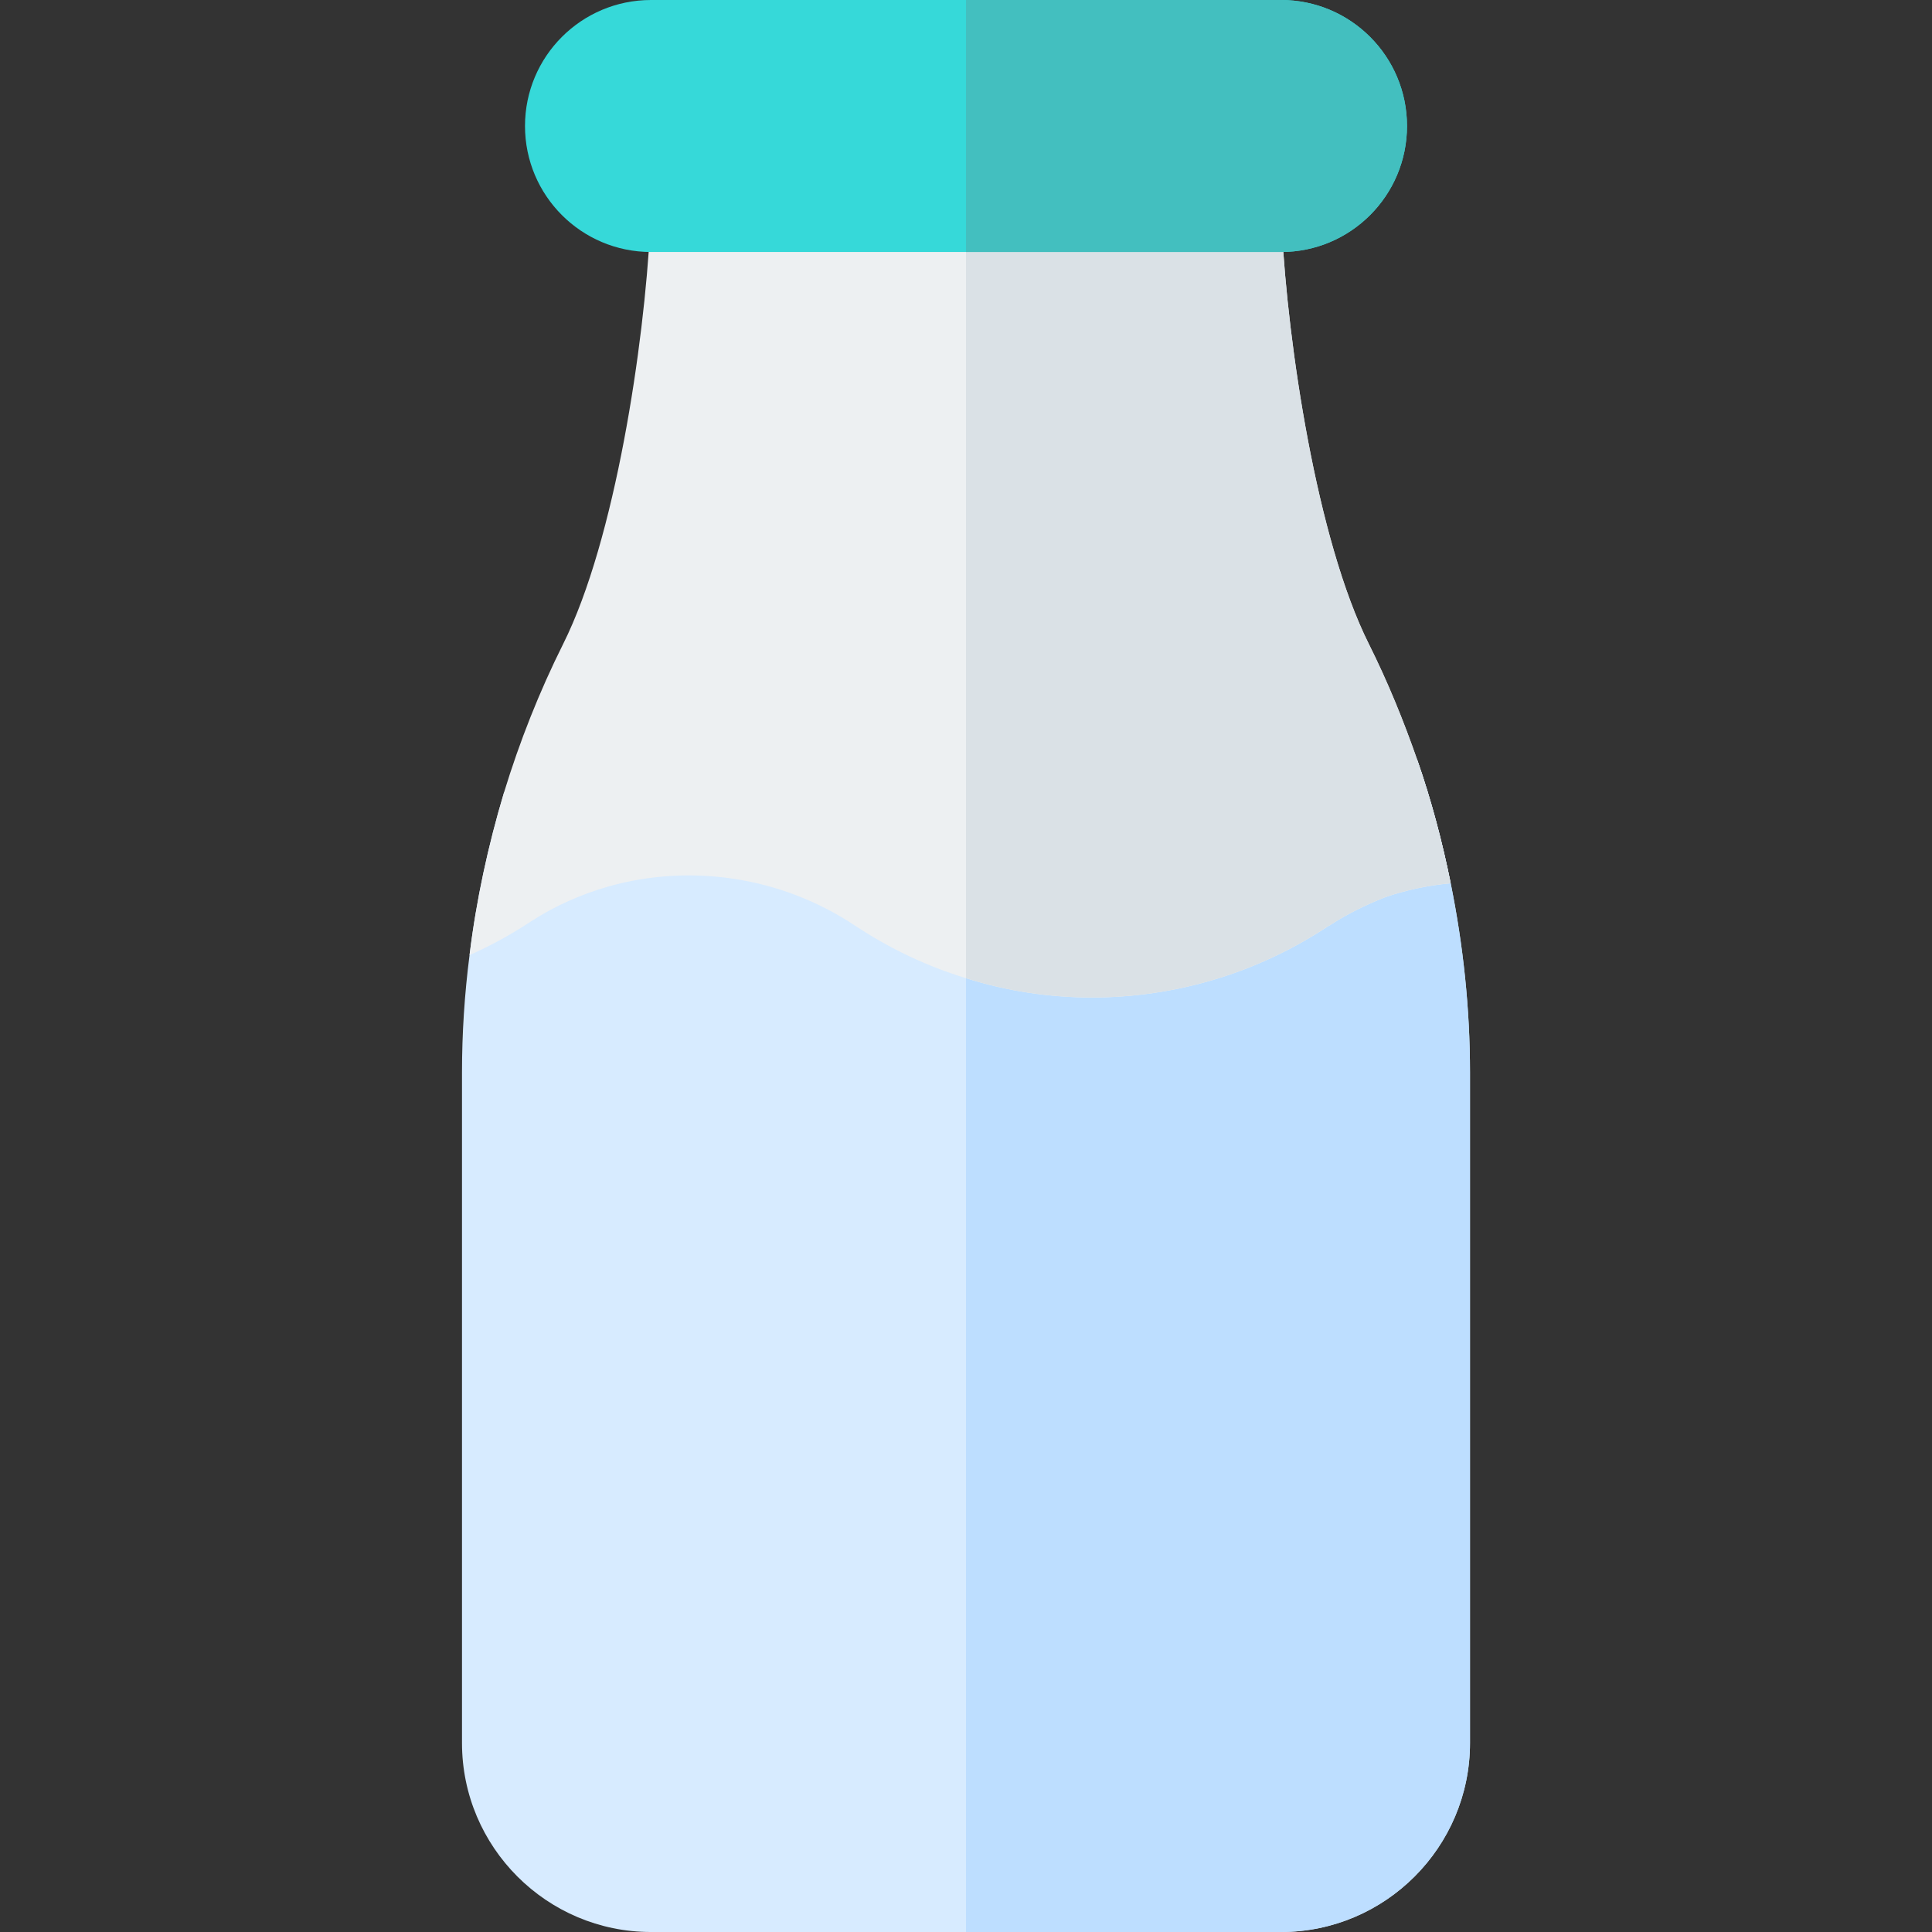 <?xml version="1.0" encoding="iso-8859-1"?>
<!-- Generator: Adobe Illustrator 19.0.0, SVG Export Plug-In . SVG Version: 6.00 Build 0)  -->
<svg xmlns="http://www.w3.org/2000/svg" xmlns:xlink="http://www.w3.org/1999/xlink" version="1.1" id="Layer_1" x="0px" y="0px" viewBox="0 0 512 512" style="enable-background:new 0 0 512 512;" xml:space="preserve">
<rect x="0" y="0" width="512" height="512" fill="#333333" stroke="none"/>
<path style="fill:#D7EBFF;" d="M384.445,234.073c-2.226-11.019-5.12-21.927-8.793-32.501c-0.334,0-0.669,0.111-0.892,0.111  c-9.236,1.336-18.364,3.896-27.046,7.569c-1.002,0.445-2.449,1.224-4.007,2.115c-13.802,8.237-46.972,32.278-87.708,12.355  c-3.563-1.67-7.235-3.784-10.908-6.233c-21.816-14.47-47.527-20.369-72.237-18.254c-13.69,1.113-27.048,4.675-39.29,10.797  c-4.23,14.136-7.345,28.494-9.128,43.075c-1.333,10.351-2.002,20.703-2.002,31.054v177.753c0,27.603,22.483,50.087,50.087,50.087  h166.957c27.603,0,50.087-22.483,50.087-50.087V284.16C389.565,267.353,387.785,250.546,384.445,234.073z"/>
<path style="fill:#BDDEFF;" d="M389.565,284.16v177.753c0,27.603-22.483,50.087-50.087,50.087H256V223.722  c40.736,19.923,73.906-4.118,87.708-12.355c1.558-0.89,3.005-1.67,4.007-2.115c8.682-3.673,17.81-6.233,27.046-7.569  c0.223,0,0.557-0.111,0.892-0.111c3.674,10.574,6.568,21.482,8.793,32.501C387.785,250.546,389.565,267.353,389.565,284.16z"/>
<path style="fill:#EDF0F2;" d="M384.445,234.073c-5.899,0.557-11.911,1.781-17.587,3.784c-5.009,2.003-9.794,4.341-14.247,7.235  c-0.111,0.111-0.223,0.111-0.444,0.223c-19.034,12.689-40.961,19.033-62.776,19.033c-11.242,0-22.483-1.67-33.391-5.12  c-10.239-3.117-20.147-7.791-29.384-13.913c-20.256-13.468-44.299-16.25-65.113-10.463c-7.456,2.115-14.47,5.231-20.814,9.35  c-5.232,3.45-10.686,6.456-16.252,8.904c1.783-14.581,4.899-28.939,9.128-43.075c4.118-13.468,9.351-26.713,15.693-39.402  c13.803-27.603,21.484-79.471,23.041-110.191c0.445-9.238,8.014-16.584,17.475-15.917h132.452  c9.239-0.668,17.03,6.678,17.476,15.917c1.557,30.72,9.238,82.588,23.041,110.191c5.009,10.017,9.236,20.369,12.91,30.943  C379.327,212.146,382.22,223.054,384.445,234.073z"/>
<path style="fill:#DAE1E6;" d="M384.445,234.073c-5.899,0.557-11.911,1.781-17.587,3.784c-5.009,2.003-9.794,4.341-14.247,7.235  c-0.111,0.111-0.223,0.111-0.444,0.223c-19.034,12.689-40.961,19.033-62.776,19.033c-11.242,0-22.483-1.67-33.391-5.12V44.522  h66.226c9.239-0.668,17.03,6.678,17.476,15.917c1.557,30.72,9.238,82.588,23.041,110.191c5.009,10.017,9.236,20.369,12.91,30.943  C379.327,212.146,382.22,223.054,384.445,234.073z"/>
<path style="fill:#36D9D9;" d="M339.478,66.783H172.522c-18.442,0-33.391-14.949-33.391-33.391l0,0  C139.13,14.949,154.08,0,172.522,0h166.957c18.442,0,33.391,14.949,33.391,33.391l0,0C372.87,51.833,357.92,66.783,339.478,66.783z"/>
<path style="fill:#43BFBF;" d="M339.478,0H256v66.783h83.478c18.442,0,33.391-14.949,33.391-33.391S357.92,0,339.478,0z"/>
<g>
</g>
<g>
</g>
<g>
</g>
<g>
</g>
<g>
</g>
<g>
</g>
<g>
</g>
<g>
</g>
<g>
</g>
<g>
</g>
<g>
</g>
<g>
</g>
<g>
</g>
<g>
</g>
<g>
</g>
</svg>
